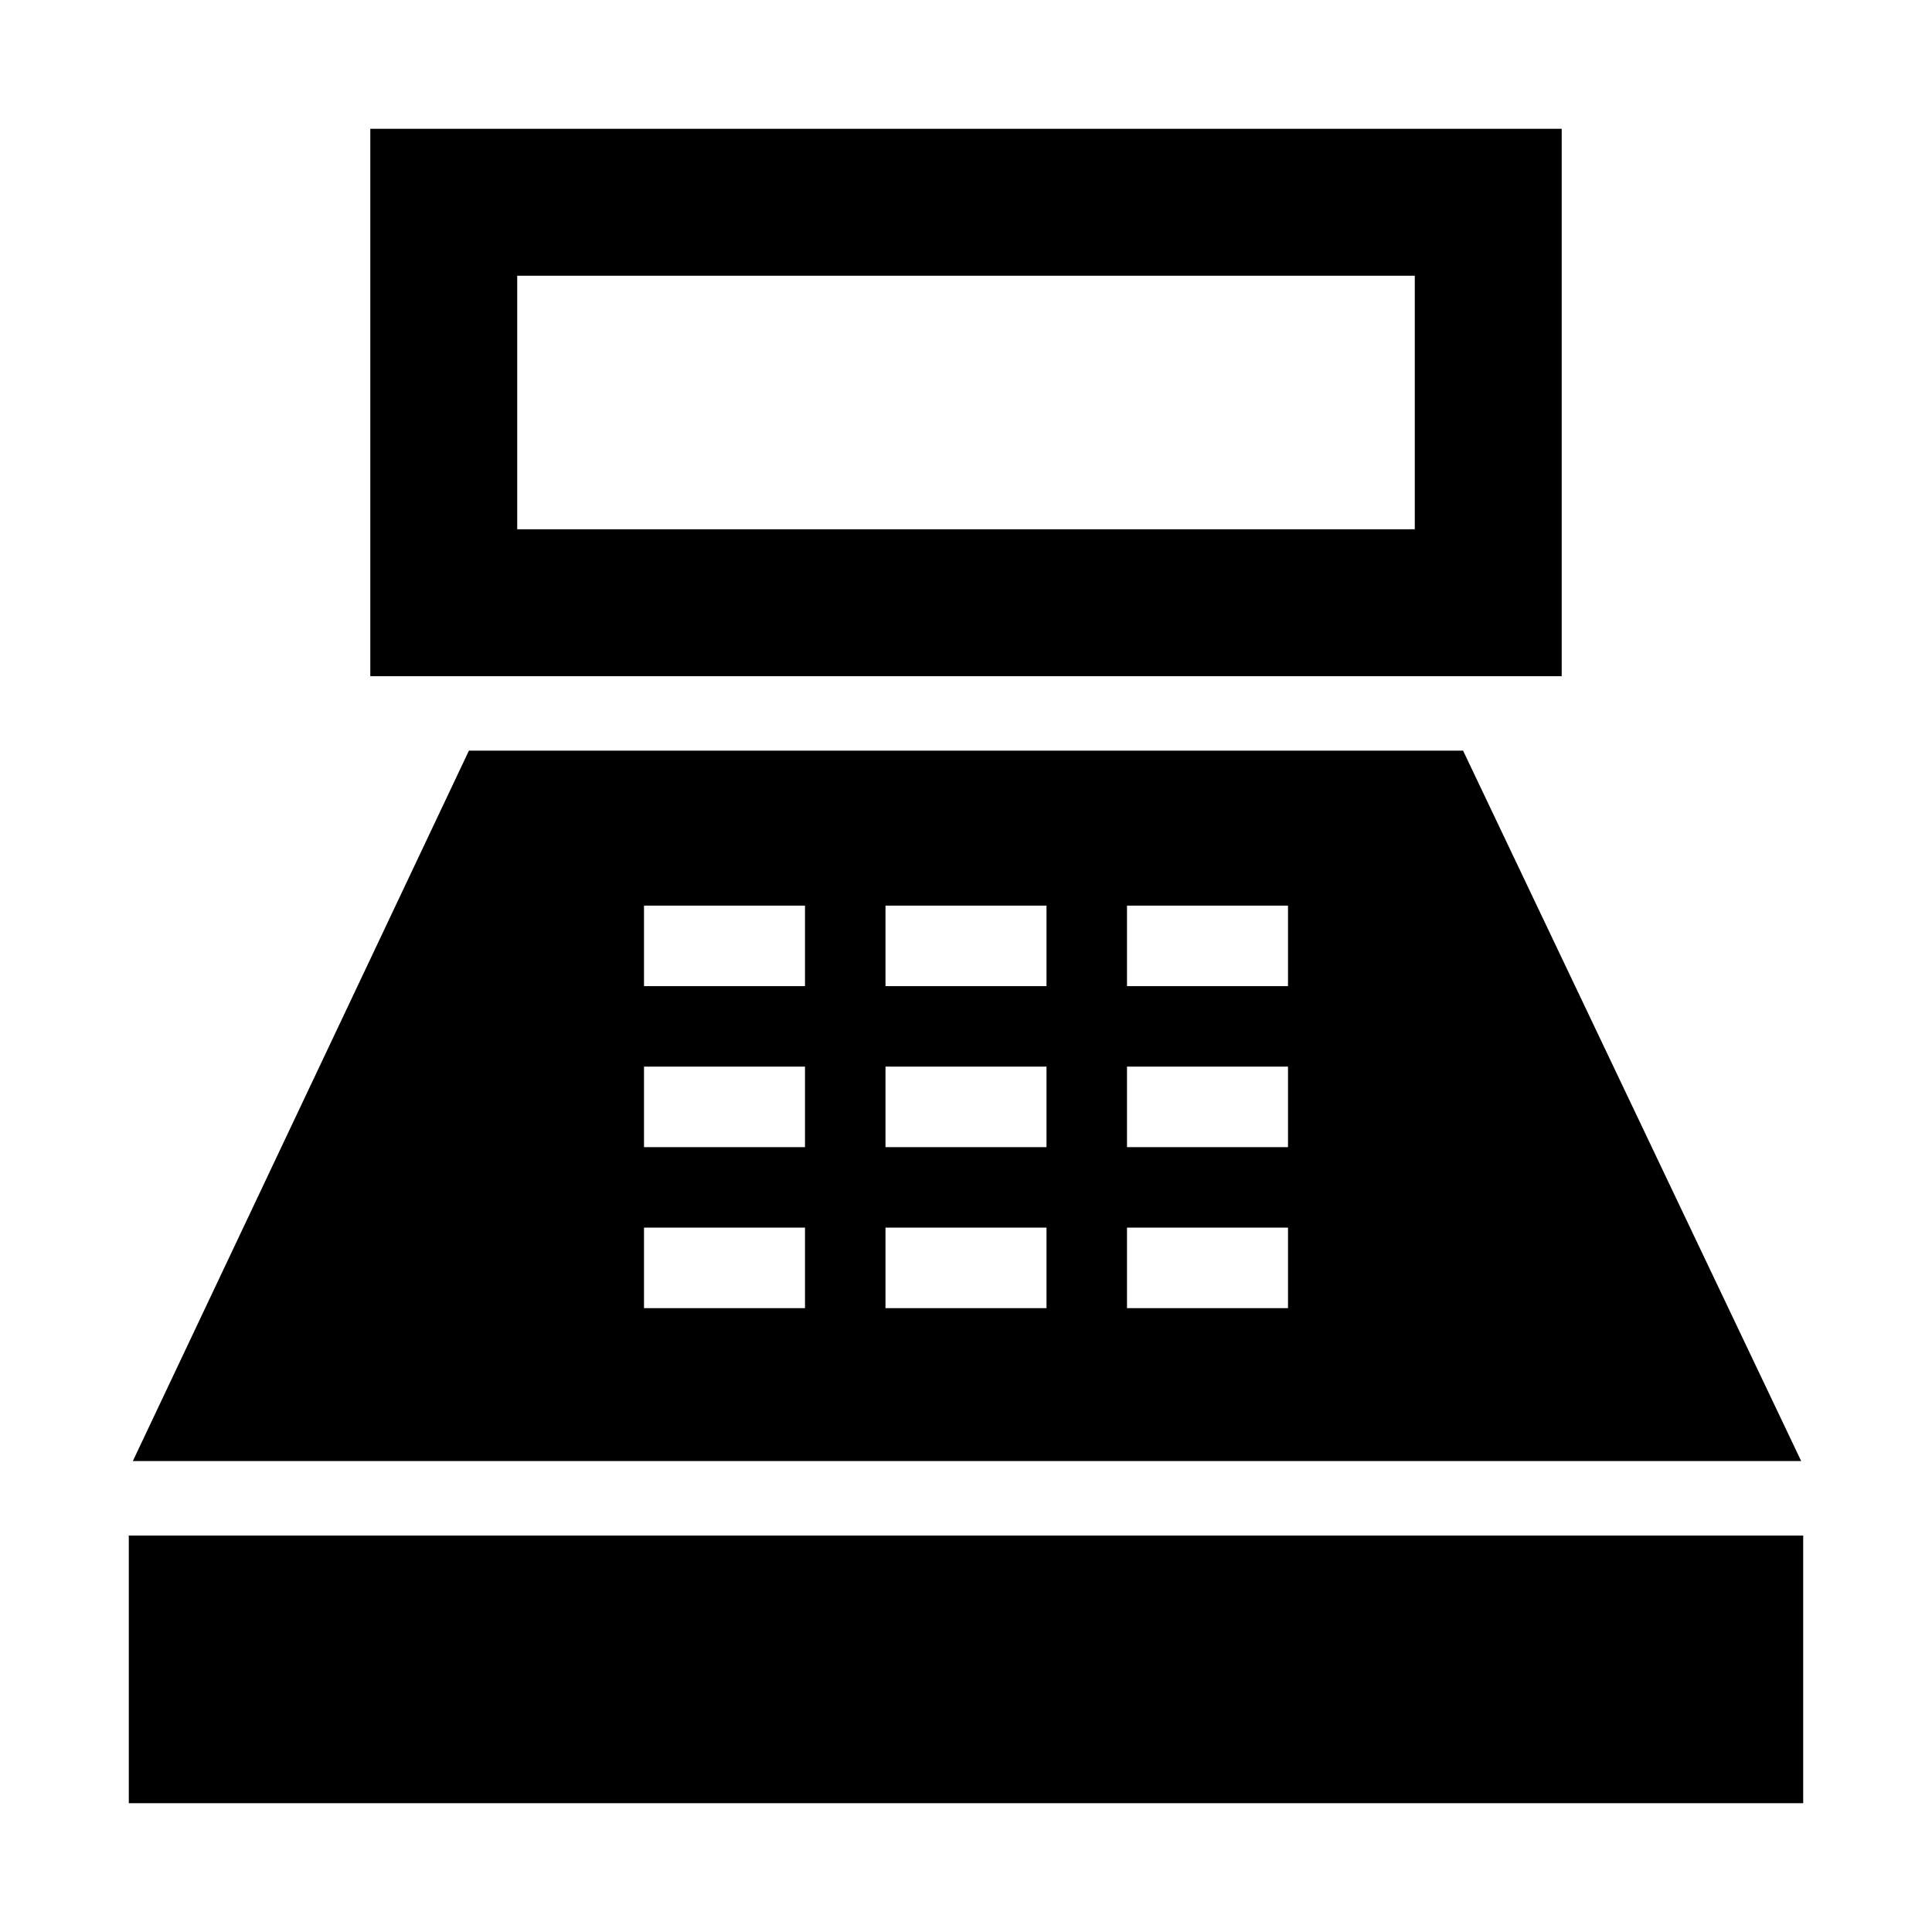<svg xmlns="http://www.w3.org/2000/svg" height="48" width="48"><path d="M9.2 16.8V3.2H38.8V16.8ZM12.85 13.15H35.15V6.85H12.85ZM3.2 44.8V38.15H44.8V44.8ZM3.3 36.3 11.65 18.65H36.35L44.75 36.3ZM16 32.5H20V30.5H16ZM16 28.5H20V26.5H16ZM16 24.5H20V22.5H16ZM22 32.5H26V30.5H22ZM22 28.5H26V26.5H22ZM22 24.5H26V22.5H22ZM28 32.5H32V30.5H28ZM28 28.5H32V26.5H28ZM28 24.5H32V22.5H28Z"/></svg>